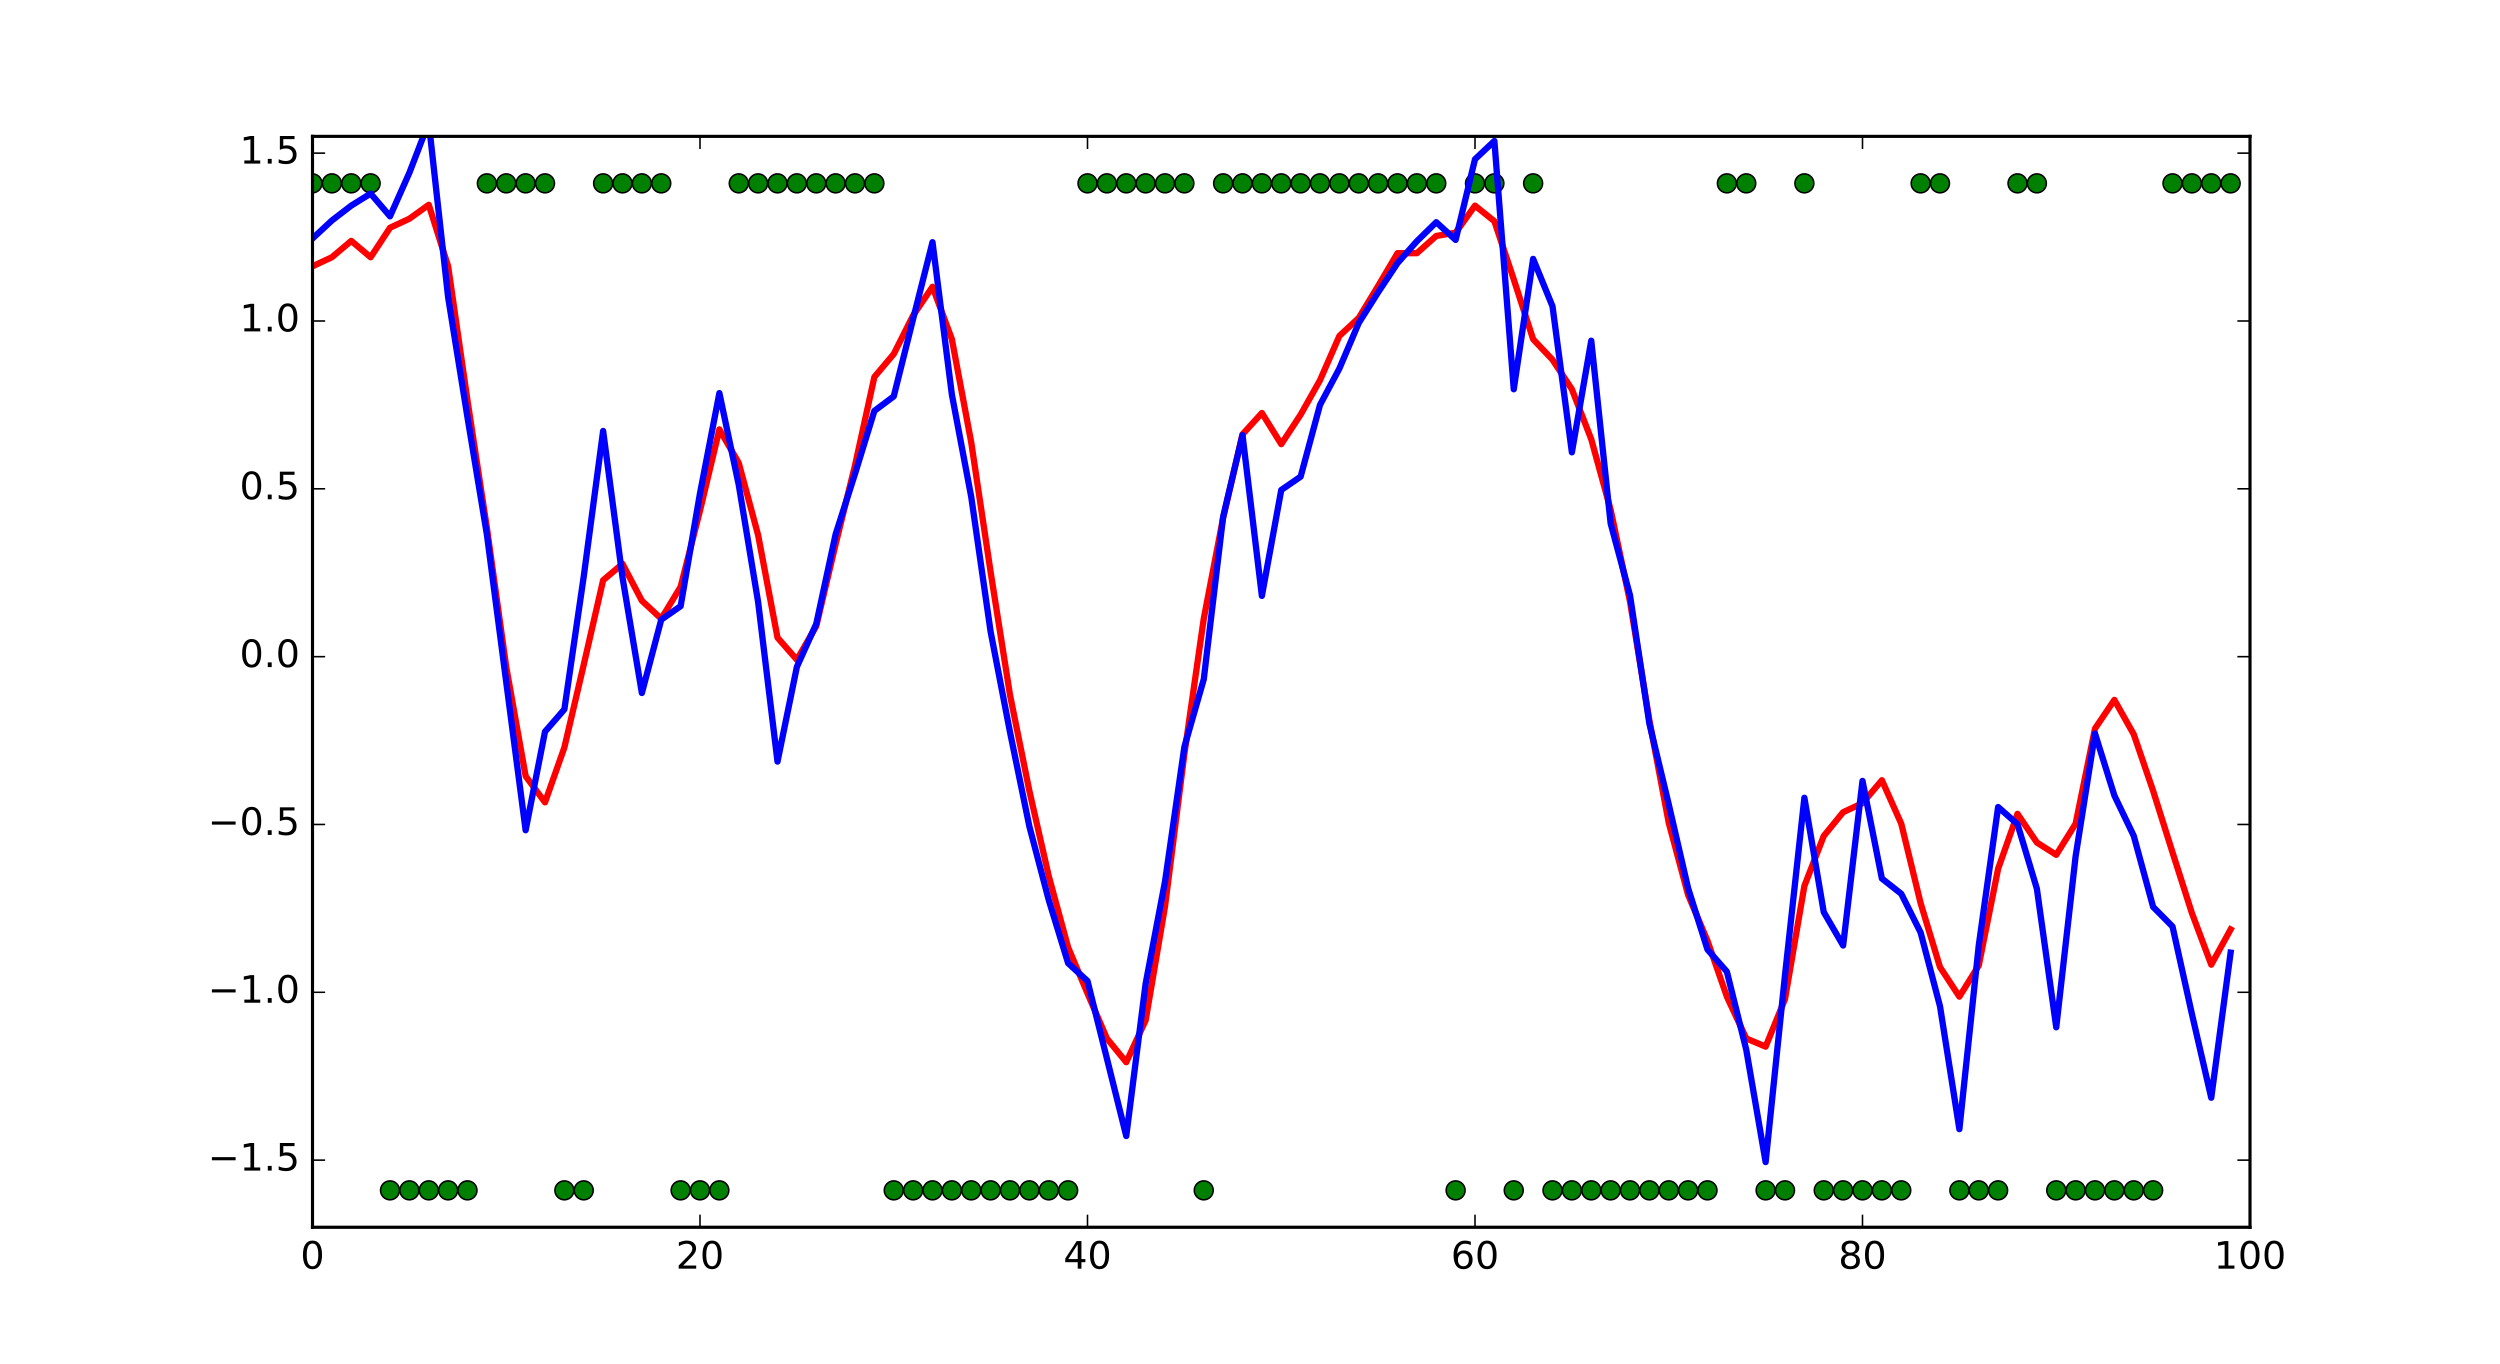 <?xml version="1.0" encoding="utf-8" standalone="no"?>
<!DOCTYPE svg PUBLIC "-//W3C//DTD SVG 1.1//EN"
  "http://www.w3.org/Graphics/SVG/1.1/DTD/svg11.dtd">
<!-- Created with matplotlib (http://matplotlib.org/) -->
<svg height="432pt" version="1.1" viewBox="0 0 792 432" width="792pt" xmlns="http://www.w3.org/2000/svg" xmlns:xlink="http://www.w3.org/1999/xlink">
 <defs>
  <style type="text/css">
*{stroke-linecap:butt;stroke-linejoin:round;stroke-miterlimit:100000;}
  </style>
 </defs>
 <g id="figure_1">
  <g id="patch_1">
   <path d="M 0 432 
L 792 432 
L 792 0 
L 0 0 
z
" style="fill:#ffffff;"/>
  </g>
  <g id="axes_1">
   <g id="patch_2">
    <path d="M 99 388.8 
L 712.8 388.8 
L 712.8 43.2 
L 99 43.2 
z
" style="fill:#ffffff;"/>
   </g>
   <g id="line2d_1">
    <defs>
     <path d="M 0 3 
C 0.796 3 1.559 2.684 2.121 2.121 
C 2.684 1.559 3 0.796 3 0 
C 3 -0.796 2.684 -1.559 2.121 -2.121 
C 1.559 -2.684 0.796 -3 0 -3 
C -0.796 -3 -1.559 -2.684 -2.121 -2.121 
C -2.684 -1.559 -3 -0.796 -3 0 
C -3 0.796 -2.684 1.559 -2.121 2.121 
C -1.559 2.684 -0.796 3 0 3 
z
" id="m6f620e5456" style="stroke:#000000;stroke-width:0.5;"/>
    </defs>
    <g clip-path="url(#p64c4cdf10b)">
     <use style="fill:#008000;stroke:#000000;stroke-width:0.5;" x="99.0" xlink:href="#m6f620e5456" y="58.087"/>
     <use style="fill:#008000;stroke:#000000;stroke-width:0.5;" x="105.138" xlink:href="#m6f620e5456" y="58.087"/>
     <use style="fill:#008000;stroke:#000000;stroke-width:0.5;" x="111.276" xlink:href="#m6f620e5456" y="58.087"/>
     <use style="fill:#008000;stroke:#000000;stroke-width:0.5;" x="117.414" xlink:href="#m6f620e5456" y="58.087"/>
     <use style="fill:#008000;stroke:#000000;stroke-width:0.5;" x="123.552" xlink:href="#m6f620e5456" y="377.103"/>
     <use style="fill:#008000;stroke:#000000;stroke-width:0.5;" x="129.69" xlink:href="#m6f620e5456" y="377.103"/>
     <use style="fill:#008000;stroke:#000000;stroke-width:0.5;" x="135.828" xlink:href="#m6f620e5456" y="377.103"/>
     <use style="fill:#008000;stroke:#000000;stroke-width:0.5;" x="141.966" xlink:href="#m6f620e5456" y="377.103"/>
     <use style="fill:#008000;stroke:#000000;stroke-width:0.5;" x="148.104" xlink:href="#m6f620e5456" y="377.103"/>
     <use style="fill:#008000;stroke:#000000;stroke-width:0.5;" x="154.242" xlink:href="#m6f620e5456" y="58.087"/>
     <use style="fill:#008000;stroke:#000000;stroke-width:0.5;" x="160.38" xlink:href="#m6f620e5456" y="58.087"/>
     <use style="fill:#008000;stroke:#000000;stroke-width:0.5;" x="166.518" xlink:href="#m6f620e5456" y="58.087"/>
     <use style="fill:#008000;stroke:#000000;stroke-width:0.5;" x="172.656" xlink:href="#m6f620e5456" y="58.087"/>
     <use style="fill:#008000;stroke:#000000;stroke-width:0.5;" x="178.794" xlink:href="#m6f620e5456" y="377.103"/>
     <use style="fill:#008000;stroke:#000000;stroke-width:0.5;" x="184.932" xlink:href="#m6f620e5456" y="377.103"/>
     <use style="fill:#008000;stroke:#000000;stroke-width:0.5;" x="191.07" xlink:href="#m6f620e5456" y="58.087"/>
     <use style="fill:#008000;stroke:#000000;stroke-width:0.5;" x="197.208" xlink:href="#m6f620e5456" y="58.087"/>
     <use style="fill:#008000;stroke:#000000;stroke-width:0.5;" x="203.346" xlink:href="#m6f620e5456" y="58.087"/>
     <use style="fill:#008000;stroke:#000000;stroke-width:0.5;" x="209.484" xlink:href="#m6f620e5456" y="58.087"/>
     <use style="fill:#008000;stroke:#000000;stroke-width:0.5;" x="215.622" xlink:href="#m6f620e5456" y="377.103"/>
     <use style="fill:#008000;stroke:#000000;stroke-width:0.5;" x="221.76" xlink:href="#m6f620e5456" y="377.103"/>
     <use style="fill:#008000;stroke:#000000;stroke-width:0.5;" x="227.898" xlink:href="#m6f620e5456" y="377.103"/>
     <use style="fill:#008000;stroke:#000000;stroke-width:0.5;" x="234.036" xlink:href="#m6f620e5456" y="58.087"/>
     <use style="fill:#008000;stroke:#000000;stroke-width:0.5;" x="240.174" xlink:href="#m6f620e5456" y="58.087"/>
     <use style="fill:#008000;stroke:#000000;stroke-width:0.5;" x="246.312" xlink:href="#m6f620e5456" y="58.087"/>
     <use style="fill:#008000;stroke:#000000;stroke-width:0.5;" x="252.45" xlink:href="#m6f620e5456" y="58.087"/>
     <use style="fill:#008000;stroke:#000000;stroke-width:0.5;" x="258.588" xlink:href="#m6f620e5456" y="58.087"/>
     <use style="fill:#008000;stroke:#000000;stroke-width:0.5;" x="264.726" xlink:href="#m6f620e5456" y="58.087"/>
     <use style="fill:#008000;stroke:#000000;stroke-width:0.5;" x="270.864" xlink:href="#m6f620e5456" y="58.087"/>
     <use style="fill:#008000;stroke:#000000;stroke-width:0.5;" x="277.002" xlink:href="#m6f620e5456" y="58.087"/>
     <use style="fill:#008000;stroke:#000000;stroke-width:0.5;" x="283.14" xlink:href="#m6f620e5456" y="377.103"/>
     <use style="fill:#008000;stroke:#000000;stroke-width:0.5;" x="289.278" xlink:href="#m6f620e5456" y="377.103"/>
     <use style="fill:#008000;stroke:#000000;stroke-width:0.5;" x="295.416" xlink:href="#m6f620e5456" y="377.103"/>
     <use style="fill:#008000;stroke:#000000;stroke-width:0.5;" x="301.554" xlink:href="#m6f620e5456" y="377.103"/>
     <use style="fill:#008000;stroke:#000000;stroke-width:0.5;" x="307.692" xlink:href="#m6f620e5456" y="377.103"/>
     <use style="fill:#008000;stroke:#000000;stroke-width:0.5;" x="313.83" xlink:href="#m6f620e5456" y="377.103"/>
     <use style="fill:#008000;stroke:#000000;stroke-width:0.5;" x="319.968" xlink:href="#m6f620e5456" y="377.103"/>
     <use style="fill:#008000;stroke:#000000;stroke-width:0.5;" x="326.106" xlink:href="#m6f620e5456" y="377.103"/>
     <use style="fill:#008000;stroke:#000000;stroke-width:0.5;" x="332.244" xlink:href="#m6f620e5456" y="377.103"/>
     <use style="fill:#008000;stroke:#000000;stroke-width:0.5;" x="338.382" xlink:href="#m6f620e5456" y="377.103"/>
     <use style="fill:#008000;stroke:#000000;stroke-width:0.5;" x="344.52" xlink:href="#m6f620e5456" y="58.087"/>
     <use style="fill:#008000;stroke:#000000;stroke-width:0.5;" x="350.658" xlink:href="#m6f620e5456" y="58.087"/>
     <use style="fill:#008000;stroke:#000000;stroke-width:0.5;" x="356.796" xlink:href="#m6f620e5456" y="58.087"/>
     <use style="fill:#008000;stroke:#000000;stroke-width:0.5;" x="362.934" xlink:href="#m6f620e5456" y="58.087"/>
     <use style="fill:#008000;stroke:#000000;stroke-width:0.5;" x="369.072" xlink:href="#m6f620e5456" y="58.087"/>
     <use style="fill:#008000;stroke:#000000;stroke-width:0.5;" x="375.21" xlink:href="#m6f620e5456" y="58.087"/>
     <use style="fill:#008000;stroke:#000000;stroke-width:0.5;" x="381.348" xlink:href="#m6f620e5456" y="377.103"/>
     <use style="fill:#008000;stroke:#000000;stroke-width:0.5;" x="387.486" xlink:href="#m6f620e5456" y="58.087"/>
     <use style="fill:#008000;stroke:#000000;stroke-width:0.5;" x="393.624" xlink:href="#m6f620e5456" y="58.087"/>
     <use style="fill:#008000;stroke:#000000;stroke-width:0.5;" x="399.762" xlink:href="#m6f620e5456" y="58.087"/>
     <use style="fill:#008000;stroke:#000000;stroke-width:0.5;" x="405.9" xlink:href="#m6f620e5456" y="58.087"/>
     <use style="fill:#008000;stroke:#000000;stroke-width:0.5;" x="412.038" xlink:href="#m6f620e5456" y="58.087"/>
     <use style="fill:#008000;stroke:#000000;stroke-width:0.5;" x="418.176" xlink:href="#m6f620e5456" y="58.087"/>
     <use style="fill:#008000;stroke:#000000;stroke-width:0.5;" x="424.314" xlink:href="#m6f620e5456" y="58.087"/>
     <use style="fill:#008000;stroke:#000000;stroke-width:0.5;" x="430.452" xlink:href="#m6f620e5456" y="58.087"/>
     <use style="fill:#008000;stroke:#000000;stroke-width:0.5;" x="436.59" xlink:href="#m6f620e5456" y="58.087"/>
     <use style="fill:#008000;stroke:#000000;stroke-width:0.5;" x="442.728" xlink:href="#m6f620e5456" y="58.087"/>
     <use style="fill:#008000;stroke:#000000;stroke-width:0.5;" x="448.866" xlink:href="#m6f620e5456" y="58.087"/>
     <use style="fill:#008000;stroke:#000000;stroke-width:0.5;" x="455.004" xlink:href="#m6f620e5456" y="58.087"/>
     <use style="fill:#008000;stroke:#000000;stroke-width:0.5;" x="461.142" xlink:href="#m6f620e5456" y="377.103"/>
     <use style="fill:#008000;stroke:#000000;stroke-width:0.5;" x="467.28" xlink:href="#m6f620e5456" y="58.087"/>
     <use style="fill:#008000;stroke:#000000;stroke-width:0.5;" x="473.418" xlink:href="#m6f620e5456" y="58.087"/>
     <use style="fill:#008000;stroke:#000000;stroke-width:0.5;" x="479.556" xlink:href="#m6f620e5456" y="377.103"/>
     <use style="fill:#008000;stroke:#000000;stroke-width:0.5;" x="485.694" xlink:href="#m6f620e5456" y="58.087"/>
     <use style="fill:#008000;stroke:#000000;stroke-width:0.5;" x="491.832" xlink:href="#m6f620e5456" y="377.103"/>
     <use style="fill:#008000;stroke:#000000;stroke-width:0.5;" x="497.97" xlink:href="#m6f620e5456" y="377.103"/>
     <use style="fill:#008000;stroke:#000000;stroke-width:0.5;" x="504.108" xlink:href="#m6f620e5456" y="377.103"/>
     <use style="fill:#008000;stroke:#000000;stroke-width:0.5;" x="510.246" xlink:href="#m6f620e5456" y="377.103"/>
     <use style="fill:#008000;stroke:#000000;stroke-width:0.5;" x="516.384" xlink:href="#m6f620e5456" y="377.103"/>
     <use style="fill:#008000;stroke:#000000;stroke-width:0.5;" x="522.522" xlink:href="#m6f620e5456" y="377.103"/>
     <use style="fill:#008000;stroke:#000000;stroke-width:0.5;" x="528.66" xlink:href="#m6f620e5456" y="377.103"/>
     <use style="fill:#008000;stroke:#000000;stroke-width:0.5;" x="534.798" xlink:href="#m6f620e5456" y="377.103"/>
     <use style="fill:#008000;stroke:#000000;stroke-width:0.5;" x="540.936" xlink:href="#m6f620e5456" y="377.103"/>
     <use style="fill:#008000;stroke:#000000;stroke-width:0.5;" x="547.074" xlink:href="#m6f620e5456" y="58.087"/>
     <use style="fill:#008000;stroke:#000000;stroke-width:0.5;" x="553.212" xlink:href="#m6f620e5456" y="58.087"/>
     <use style="fill:#008000;stroke:#000000;stroke-width:0.5;" x="559.35" xlink:href="#m6f620e5456" y="377.103"/>
     <use style="fill:#008000;stroke:#000000;stroke-width:0.5;" x="565.488" xlink:href="#m6f620e5456" y="377.103"/>
     <use style="fill:#008000;stroke:#000000;stroke-width:0.5;" x="571.626" xlink:href="#m6f620e5456" y="58.087"/>
     <use style="fill:#008000;stroke:#000000;stroke-width:0.5;" x="577.764" xlink:href="#m6f620e5456" y="377.103"/>
     <use style="fill:#008000;stroke:#000000;stroke-width:0.5;" x="583.902" xlink:href="#m6f620e5456" y="377.103"/>
     <use style="fill:#008000;stroke:#000000;stroke-width:0.5;" x="590.04" xlink:href="#m6f620e5456" y="377.103"/>
     <use style="fill:#008000;stroke:#000000;stroke-width:0.5;" x="596.178" xlink:href="#m6f620e5456" y="377.103"/>
     <use style="fill:#008000;stroke:#000000;stroke-width:0.5;" x="602.316" xlink:href="#m6f620e5456" y="377.103"/>
     <use style="fill:#008000;stroke:#000000;stroke-width:0.5;" x="608.454" xlink:href="#m6f620e5456" y="58.087"/>
     <use style="fill:#008000;stroke:#000000;stroke-width:0.5;" x="614.592" xlink:href="#m6f620e5456" y="58.087"/>
     <use style="fill:#008000;stroke:#000000;stroke-width:0.5;" x="620.73" xlink:href="#m6f620e5456" y="377.103"/>
     <use style="fill:#008000;stroke:#000000;stroke-width:0.5;" x="626.868" xlink:href="#m6f620e5456" y="377.103"/>
     <use style="fill:#008000;stroke:#000000;stroke-width:0.5;" x="633.006" xlink:href="#m6f620e5456" y="377.103"/>
     <use style="fill:#008000;stroke:#000000;stroke-width:0.5;" x="639.144" xlink:href="#m6f620e5456" y="58.087"/>
     <use style="fill:#008000;stroke:#000000;stroke-width:0.5;" x="645.282" xlink:href="#m6f620e5456" y="58.087"/>
     <use style="fill:#008000;stroke:#000000;stroke-width:0.5;" x="651.42" xlink:href="#m6f620e5456" y="377.103"/>
     <use style="fill:#008000;stroke:#000000;stroke-width:0.5;" x="657.558" xlink:href="#m6f620e5456" y="377.103"/>
     <use style="fill:#008000;stroke:#000000;stroke-width:0.5;" x="663.696" xlink:href="#m6f620e5456" y="377.103"/>
     <use style="fill:#008000;stroke:#000000;stroke-width:0.5;" x="669.834" xlink:href="#m6f620e5456" y="377.103"/>
     <use style="fill:#008000;stroke:#000000;stroke-width:0.5;" x="675.972" xlink:href="#m6f620e5456" y="377.103"/>
     <use style="fill:#008000;stroke:#000000;stroke-width:0.5;" x="682.11" xlink:href="#m6f620e5456" y="377.103"/>
     <use style="fill:#008000;stroke:#000000;stroke-width:0.5;" x="688.248" xlink:href="#m6f620e5456" y="58.087"/>
     <use style="fill:#008000;stroke:#000000;stroke-width:0.5;" x="694.386" xlink:href="#m6f620e5456" y="58.087"/>
     <use style="fill:#008000;stroke:#000000;stroke-width:0.5;" x="700.524" xlink:href="#m6f620e5456" y="58.087"/>
     <use style="fill:#008000;stroke:#000000;stroke-width:0.5;" x="706.662" xlink:href="#m6f620e5456" y="58.087"/>
    </g>
   </g>
   <g id="line2d_2">
    <path clip-path="url(#p64c4cdf10b)" d="M 99 84.359 
L 105.138 81.503 
L 111.276 76.31 
L 117.414 81.503 
L 123.552 72.155 
L 129.69 69.298 
L 135.828 64.884 
L 141.966 84.359 
L 148.104 126.947 
L 154.242 167.197 
L 160.38 211.342 
L 166.518 245.88 
L 172.656 254.189 
L 178.794 236.791 
L 184.932 210.563 
L 191.07 183.817 
L 197.208 178.623 
L 203.346 190.309 
L 209.484 196.021 
L 215.622 185.894 
L 221.76 161.744 
L 227.898 136.036 
L 234.036 146.682 
L 240.174 169.534 
L 246.312 201.994 
L 252.45 209.005 
L 258.588 198.359 
L 264.726 172.391 
L 270.864 147.462 
L 277.002 119.416 
L 283.14 112.146 
L 289.278 99.94 
L 295.416 90.851 
L 301.554 107.471 
L 307.692 140.19 
L 313.83 181.22 
L 319.968 220.172 
L 326.106 250.554 
L 332.244 277.561 
L 338.382 300.153 
L 344.52 314.695 
L 350.658 328.977 
L 356.796 336.508 
L 362.934 323.264 
L 369.072 287.168 
L 375.21 238.868 
L 381.348 196.021 
L 387.486 164.081 
L 393.624 137.594 
L 399.762 130.842 
L 405.9 140.71 
L 412.038 131.361 
L 418.176 120.455 
L 424.314 106.432 
L 430.452 100.72 
L 436.59 90.592 
L 442.728 80.205 
L 448.866 80.205 
L 455.004 74.752 
L 461.142 73.713 
L 467.28 65.143 
L 473.418 70.077 
L 479.556 88.514 
L 485.694 107.471 
L 491.832 113.963 
L 497.97 123.311 
L 504.108 139.151 
L 510.246 161.485 
L 516.384 190.568 
L 522.522 228.222 
L 528.66 260.681 
L 534.798 283.534 
L 540.936 298.075 
L 547.074 315.734 
L 553.212 328.977 
L 559.35 331.574 
L 565.488 316.512 
L 571.626 280.676 
L 577.764 264.836 
L 583.902 257.305 
L 590.04 254.449 
L 596.178 247.179 
L 602.316 260.941 
L 608.454 286.13 
L 614.592 306.385 
L 620.73 315.734 
L 626.868 305.866 
L 633.006 275.223 
L 639.144 257.825 
L 645.282 266.914 
L 651.42 270.809 
L 657.558 260.941 
L 663.696 230.818 
L 669.834 221.73 
L 675.972 232.636 
L 682.11 250.554 
L 688.248 270.03 
L 694.386 289.246 
L 700.524 305.606 
L 706.662 294.44 
" style="fill:none;stroke:#ff0000;stroke-linecap:square;stroke-width:2.0;"/>
   </g>
   <g id="line2d_3">
    <path clip-path="url(#p64c4cdf10b)" d="M 99 75.559 
L 105.138 69.857 
L 111.276 65.135 
L 117.414 61.322 
L 123.552 68.53 
L 129.69 54.736 
L 135.828 38.784 
L 141.966 94.162 
L 148.104 132.259 
L 154.242 169.312 
L 160.38 216.136 
L 166.518 263.018 
L 172.656 231.79 
L 178.794 224.716 
L 184.932 182.596 
L 191.07 136.536 
L 197.208 182.932 
L 203.346 219.542 
L 209.484 196.302 
L 215.622 192.031 
L 221.76 156.282 
L 227.898 124.539 
L 234.036 153.634 
L 240.174 190.747 
L 246.312 241.268 
L 252.45 211.26 
L 258.588 197.656 
L 264.726 169.246 
L 270.864 150.102 
L 277.002 130.171 
L 283.14 125.566 
L 289.278 101.03 
L 295.416 76.728 
L 301.554 125.011 
L 307.692 157.446 
L 313.83 200.145 
L 319.968 231.927 
L 326.106 261.824 
L 332.244 285.14 
L 338.382 305.145 
L 344.52 310.779 
L 350.658 335.305 
L 356.796 359.895 
L 362.934 311.626 
L 369.072 279.289 
L 375.21 236.612 
L 381.348 215.207 
L 387.486 163.738 
L 393.624 137.822 
L 399.762 188.774 
L 405.9 155.227 
L 412.038 151.003 
L 418.176 128.275 
L 424.314 116.753 
L 430.452 102.32 
L 436.59 92.611 
L 442.728 83.362 
L 448.866 76.416 
L 455.004 70.398 
L 461.142 75.997 
L 467.28 50.452 
L 473.418 44.655 
L 479.556 123.32 
L 485.694 82.022 
L 491.832 97.039 
L 497.97 143.293 
L 504.108 107.94 
L 510.246 165.8 
L 516.384 188.6 
L 522.522 229.24 
L 528.66 254.827 
L 534.798 281.404 
L 540.936 300.824 
L 547.074 307.823 
L 553.212 332.554 
L 559.35 368.148 
L 565.488 308.915 
L 571.626 252.74 
L 577.764 288.954 
L 583.902 299.54 
L 590.04 247.394 
L 596.178 278.32 
L 602.316 283.153 
L 608.454 295.427 
L 614.592 318.792 
L 620.73 357.716 
L 626.868 299.506 
L 633.006 255.669 
L 639.144 261.098 
L 645.282 281.559 
L 651.42 325.44 
L 657.558 271.249 
L 663.696 232.373 
L 669.834 252.028 
L 675.972 264.803 
L 682.11 287.311 
L 688.248 293.516 
L 694.386 321.188 
L 700.524 347.771 
L 706.662 301.791 
" style="fill:none;stroke:#0000ff;stroke-linecap:square;stroke-width:2.0;"/>
   </g>
   <g id="patch_3">
    <path d="M 99 43.2 
L 712.8 43.2 
" style="fill:none;stroke:#000000;stroke-linecap:square;stroke-linejoin:miter;"/>
   </g>
   <g id="patch_4">
    <path d="M 712.8 388.8 
L 712.8 43.2 
" style="fill:none;stroke:#000000;stroke-linecap:square;stroke-linejoin:miter;"/>
   </g>
   <g id="patch_5">
    <path d="M 99 388.8 
L 712.8 388.8 
" style="fill:none;stroke:#000000;stroke-linecap:square;stroke-linejoin:miter;"/>
   </g>
   <g id="patch_6">
    <path d="M 99 388.8 
L 99 43.2 
" style="fill:none;stroke:#000000;stroke-linecap:square;stroke-linejoin:miter;"/>
   </g>
   <g id="matplotlib.axis_1">
    <g id="xtick_1">
     <g id="line2d_4">
      <defs>
       <path d="M 0 0 
L 0 -4 
" id="m6201bea9b8" style="stroke:#000000;stroke-width:0.5;"/>
      </defs>
      <g>
       <use style="stroke:#000000;stroke-width:0.5;" x="99.0" xlink:href="#m6201bea9b8" y="388.8"/>
      </g>
     </g>
     <g id="line2d_5">
      <defs>
       <path d="M 0 0 
L 0 4 
" id="me471579635" style="stroke:#000000;stroke-width:0.5;"/>
      </defs>
      <g>
       <use style="stroke:#000000;stroke-width:0.5;" x="99.0" xlink:href="#me471579635" y="43.2"/>
      </g>
     </g>
     <g id="text_1">
      <!-- 0 -->
      <defs>
       <path d="M 31.781 66.406 
Q 24.172 66.406 20.328 58.906 
Q 16.5 51.422 16.5 36.375 
Q 16.5 21.391 20.328 13.891 
Q 24.172 6.391 31.781 6.391 
Q 39.453 6.391 43.281 13.891 
Q 47.125 21.391 47.125 36.375 
Q 47.125 51.422 43.281 58.906 
Q 39.453 66.406 31.781 66.406 
M 31.781 74.219 
Q 44.047 74.219 50.516 64.516 
Q 56.984 54.828 56.984 36.375 
Q 56.984 17.969 50.516 8.266 
Q 44.047 -1.422 31.781 -1.422 
Q 19.531 -1.422 13.062 8.266 
Q 6.594 17.969 6.594 36.375 
Q 6.594 54.828 13.062 64.516 
Q 19.531 74.219 31.781 74.219 
" id="BitstreamVeraSans-Roman-30"/>
      </defs>
      <g transform="translate(95.183 401.918)scale(0.12 -0.12)">
       <use xlink:href="#BitstreamVeraSans-Roman-30"/>
      </g>
     </g>
    </g>
    <g id="xtick_2">
     <g id="line2d_6">
      <g>
       <use style="stroke:#000000;stroke-width:0.5;" x="221.76" xlink:href="#m6201bea9b8" y="388.8"/>
      </g>
     </g>
     <g id="line2d_7">
      <g>
       <use style="stroke:#000000;stroke-width:0.5;" x="221.76" xlink:href="#me471579635" y="43.2"/>
      </g>
     </g>
     <g id="text_2">
      <!-- 20 -->
      <defs>
       <path d="M 19.188 8.297 
L 53.609 8.297 
L 53.609 0 
L 7.328 0 
L 7.328 8.297 
Q 12.938 14.109 22.625 23.891 
Q 32.328 33.688 34.812 36.531 
Q 39.547 41.844 41.422 45.531 
Q 43.312 49.219 43.312 52.781 
Q 43.312 58.594 39.234 62.25 
Q 35.156 65.922 28.609 65.922 
Q 23.969 65.922 18.812 64.312 
Q 13.672 62.703 7.812 59.422 
L 7.812 69.391 
Q 13.766 71.781 18.938 73 
Q 24.125 74.219 28.422 74.219 
Q 39.75 74.219 46.484 68.547 
Q 53.219 62.891 53.219 53.422 
Q 53.219 48.922 51.531 44.891 
Q 49.859 40.875 45.406 35.406 
Q 44.188 33.984 37.641 27.219 
Q 31.109 20.453 19.188 8.297 
" id="BitstreamVeraSans-Roman-32"/>
      </defs>
      <g transform="translate(214.125 401.918)scale(0.12 -0.12)">
       <use xlink:href="#BitstreamVeraSans-Roman-32"/>
       <use x="63.623" xlink:href="#BitstreamVeraSans-Roman-30"/>
      </g>
     </g>
    </g>
    <g id="xtick_3">
     <g id="line2d_8">
      <g>
       <use style="stroke:#000000;stroke-width:0.5;" x="344.52" xlink:href="#m6201bea9b8" y="388.8"/>
      </g>
     </g>
     <g id="line2d_9">
      <g>
       <use style="stroke:#000000;stroke-width:0.5;" x="344.52" xlink:href="#me471579635" y="43.2"/>
      </g>
     </g>
     <g id="text_3">
      <!-- 40 -->
      <defs>
       <path d="M 37.797 64.312 
L 12.891 25.391 
L 37.797 25.391 
z
M 35.203 72.906 
L 47.609 72.906 
L 47.609 25.391 
L 58.016 25.391 
L 58.016 17.188 
L 47.609 17.188 
L 47.609 0 
L 37.797 0 
L 37.797 17.188 
L 4.891 17.188 
L 4.891 26.703 
z
" id="BitstreamVeraSans-Roman-34"/>
      </defs>
      <g transform="translate(336.885 401.918)scale(0.12 -0.12)">
       <use xlink:href="#BitstreamVeraSans-Roman-34"/>
       <use x="63.623" xlink:href="#BitstreamVeraSans-Roman-30"/>
      </g>
     </g>
    </g>
    <g id="xtick_4">
     <g id="line2d_10">
      <g>
       <use style="stroke:#000000;stroke-width:0.5;" x="467.28" xlink:href="#m6201bea9b8" y="388.8"/>
      </g>
     </g>
     <g id="line2d_11">
      <g>
       <use style="stroke:#000000;stroke-width:0.5;" x="467.28" xlink:href="#me471579635" y="43.2"/>
      </g>
     </g>
     <g id="text_4">
      <!-- 60 -->
      <defs>
       <path d="M 33.016 40.375 
Q 26.375 40.375 22.484 35.828 
Q 18.609 31.297 18.609 23.391 
Q 18.609 15.531 22.484 10.953 
Q 26.375 6.391 33.016 6.391 
Q 39.656 6.391 43.531 10.953 
Q 47.406 15.531 47.406 23.391 
Q 47.406 31.297 43.531 35.828 
Q 39.656 40.375 33.016 40.375 
M 52.594 71.297 
L 52.594 62.312 
Q 48.875 64.062 45.094 64.984 
Q 41.312 65.922 37.594 65.922 
Q 27.828 65.922 22.672 59.328 
Q 17.531 52.734 16.797 39.406 
Q 19.672 43.656 24.016 45.922 
Q 28.375 48.188 33.594 48.188 
Q 44.578 48.188 50.953 41.516 
Q 57.328 34.859 57.328 23.391 
Q 57.328 12.156 50.688 5.359 
Q 44.047 -1.422 33.016 -1.422 
Q 20.359 -1.422 13.672 8.266 
Q 6.984 17.969 6.984 36.375 
Q 6.984 53.656 15.188 63.938 
Q 23.391 74.219 37.203 74.219 
Q 40.922 74.219 44.703 73.484 
Q 48.484 72.75 52.594 71.297 
" id="BitstreamVeraSans-Roman-36"/>
      </defs>
      <g transform="translate(459.645 401.918)scale(0.12 -0.12)">
       <use xlink:href="#BitstreamVeraSans-Roman-36"/>
       <use x="63.623" xlink:href="#BitstreamVeraSans-Roman-30"/>
      </g>
     </g>
    </g>
    <g id="xtick_5">
     <g id="line2d_12">
      <g>
       <use style="stroke:#000000;stroke-width:0.5;" x="590.04" xlink:href="#m6201bea9b8" y="388.8"/>
      </g>
     </g>
     <g id="line2d_13">
      <g>
       <use style="stroke:#000000;stroke-width:0.5;" x="590.04" xlink:href="#me471579635" y="43.2"/>
      </g>
     </g>
     <g id="text_5">
      <!-- 80 -->
      <defs>
       <path d="M 31.781 34.625 
Q 24.75 34.625 20.719 30.859 
Q 16.703 27.094 16.703 20.516 
Q 16.703 13.922 20.719 10.156 
Q 24.75 6.391 31.781 6.391 
Q 38.812 6.391 42.859 10.172 
Q 46.922 13.969 46.922 20.516 
Q 46.922 27.094 42.891 30.859 
Q 38.875 34.625 31.781 34.625 
M 21.922 38.812 
Q 15.578 40.375 12.031 44.719 
Q 8.5 49.078 8.5 55.328 
Q 8.5 64.062 14.719 69.141 
Q 20.953 74.219 31.781 74.219 
Q 42.672 74.219 48.875 69.141 
Q 55.078 64.062 55.078 55.328 
Q 55.078 49.078 51.531 44.719 
Q 48 40.375 41.703 38.812 
Q 48.828 37.156 52.797 32.312 
Q 56.781 27.484 56.781 20.516 
Q 56.781 9.906 50.312 4.234 
Q 43.844 -1.422 31.781 -1.422 
Q 19.734 -1.422 13.25 4.234 
Q 6.781 9.906 6.781 20.516 
Q 6.781 27.484 10.781 32.312 
Q 14.797 37.156 21.922 38.812 
M 18.312 54.391 
Q 18.312 48.734 21.844 45.562 
Q 25.391 42.391 31.781 42.391 
Q 38.141 42.391 41.719 45.562 
Q 45.312 48.734 45.312 54.391 
Q 45.312 60.062 41.719 63.234 
Q 38.141 66.406 31.781 66.406 
Q 25.391 66.406 21.844 63.234 
Q 18.312 60.062 18.312 54.391 
" id="BitstreamVeraSans-Roman-38"/>
      </defs>
      <g transform="translate(582.405 401.918)scale(0.12 -0.12)">
       <use xlink:href="#BitstreamVeraSans-Roman-38"/>
       <use x="63.623" xlink:href="#BitstreamVeraSans-Roman-30"/>
      </g>
     </g>
    </g>
    <g id="xtick_6">
     <g id="line2d_14">
      <g>
       <use style="stroke:#000000;stroke-width:0.5;" x="712.8" xlink:href="#m6201bea9b8" y="388.8"/>
      </g>
     </g>
     <g id="line2d_15">
      <g>
       <use style="stroke:#000000;stroke-width:0.5;" x="712.8" xlink:href="#me471579635" y="43.2"/>
      </g>
     </g>
     <g id="text_6">
      <!-- 100 -->
      <defs>
       <path d="M 12.406 8.297 
L 28.516 8.297 
L 28.516 63.922 
L 10.984 60.406 
L 10.984 69.391 
L 28.422 72.906 
L 38.281 72.906 
L 38.281 8.297 
L 54.391 8.297 
L 54.391 0 
L 12.406 0 
z
" id="BitstreamVeraSans-Roman-31"/>
      </defs>
      <g transform="translate(701.347 401.918)scale(0.12 -0.12)">
       <use xlink:href="#BitstreamVeraSans-Roman-31"/>
       <use x="63.623" xlink:href="#BitstreamVeraSans-Roman-30"/>
       <use x="127.246" xlink:href="#BitstreamVeraSans-Roman-30"/>
      </g>
     </g>
    </g>
   </g>
   <g id="matplotlib.axis_2">
    <g id="ytick_1">
     <g id="line2d_16">
      <defs>
       <path d="M 0 0 
L 4 0 
" id="mbeb55b0b55" style="stroke:#000000;stroke-width:0.5;"/>
      </defs>
      <g>
       <use style="stroke:#000000;stroke-width:0.5;" x="99.0" xlink:href="#mbeb55b0b55" y="367.532"/>
      </g>
     </g>
     <g id="line2d_17">
      <defs>
       <path d="M 0 0 
L -4 0 
" id="m18ebd56bde" style="stroke:#000000;stroke-width:0.5;"/>
      </defs>
      <g>
       <use style="stroke:#000000;stroke-width:0.5;" x="712.8" xlink:href="#m18ebd56bde" y="367.532"/>
      </g>
     </g>
     <g id="text_7">
      <!-- −1.5 -->
      <defs>
       <path d="M 10.594 35.5 
L 73.188 35.5 
L 73.188 27.203 
L 10.594 27.203 
z
" id="BitstreamVeraSans-Roman-2212"/>
       <path d="M 10.688 12.406 
L 21 12.406 
L 21 0 
L 10.688 0 
z
" id="BitstreamVeraSans-Roman-2e"/>
       <path d="M 10.797 72.906 
L 49.516 72.906 
L 49.516 64.594 
L 19.828 64.594 
L 19.828 46.734 
Q 21.969 47.469 24.109 47.828 
Q 26.266 48.188 28.422 48.188 
Q 40.625 48.188 47.75 41.5 
Q 54.891 34.812 54.891 23.391 
Q 54.891 11.625 47.562 5.094 
Q 40.234 -1.422 26.906 -1.422 
Q 22.312 -1.422 17.547 -0.641 
Q 12.797 0.141 7.719 1.703 
L 7.719 11.625 
Q 12.109 9.234 16.797 8.062 
Q 21.484 6.891 26.703 6.891 
Q 35.156 6.891 40.078 11.328 
Q 45.016 15.766 45.016 23.391 
Q 45.016 31 40.078 35.438 
Q 35.156 39.891 26.703 39.891 
Q 22.75 39.891 18.812 39.016 
Q 14.891 38.141 10.797 36.281 
z
" id="BitstreamVeraSans-Roman-35"/>
      </defs>
      <g transform="translate(65.861 370.844)scale(0.12 -0.12)">
       <use xlink:href="#BitstreamVeraSans-Roman-2212"/>
       <use x="83.789" xlink:href="#BitstreamVeraSans-Roman-31"/>
       <use x="147.412" xlink:href="#BitstreamVeraSans-Roman-2e"/>
       <use x="179.199" xlink:href="#BitstreamVeraSans-Roman-35"/>
      </g>
     </g>
    </g>
    <g id="ytick_2">
     <g id="line2d_18">
      <g>
       <use style="stroke:#000000;stroke-width:0.5;" x="99.0" xlink:href="#mbeb55b0b55" y="314.363"/>
      </g>
     </g>
     <g id="line2d_19">
      <g>
       <use style="stroke:#000000;stroke-width:0.5;" x="712.8" xlink:href="#m18ebd56bde" y="314.363"/>
      </g>
     </g>
     <g id="text_8">
      <!-- −1.0 -->
      <g transform="translate(65.861 317.674)scale(0.12 -0.12)">
       <use xlink:href="#BitstreamVeraSans-Roman-2212"/>
       <use x="83.789" xlink:href="#BitstreamVeraSans-Roman-31"/>
       <use x="147.412" xlink:href="#BitstreamVeraSans-Roman-2e"/>
       <use x="179.199" xlink:href="#BitstreamVeraSans-Roman-30"/>
      </g>
     </g>
    </g>
    <g id="ytick_3">
     <g id="line2d_20">
      <g>
       <use style="stroke:#000000;stroke-width:0.5;" x="99.0" xlink:href="#mbeb55b0b55" y="261.194"/>
      </g>
     </g>
     <g id="line2d_21">
      <g>
       <use style="stroke:#000000;stroke-width:0.5;" x="712.8" xlink:href="#m18ebd56bde" y="261.194"/>
      </g>
     </g>
     <g id="text_9">
      <!-- −0.5 -->
      <g transform="translate(65.861 264.505)scale(0.12 -0.12)">
       <use xlink:href="#BitstreamVeraSans-Roman-2212"/>
       <use x="83.789" xlink:href="#BitstreamVeraSans-Roman-30"/>
       <use x="147.412" xlink:href="#BitstreamVeraSans-Roman-2e"/>
       <use x="179.199" xlink:href="#BitstreamVeraSans-Roman-35"/>
      </g>
     </g>
    </g>
    <g id="ytick_4">
     <g id="line2d_22">
      <g>
       <use style="stroke:#000000;stroke-width:0.5;" x="99.0" xlink:href="#mbeb55b0b55" y="208.025"/>
      </g>
     </g>
     <g id="line2d_23">
      <g>
       <use style="stroke:#000000;stroke-width:0.5;" x="712.8" xlink:href="#m18ebd56bde" y="208.025"/>
      </g>
     </g>
     <g id="text_10">
      <!-- 0.0 -->
      <g transform="translate(75.916 211.336)scale(0.12 -0.12)">
       <use xlink:href="#BitstreamVeraSans-Roman-30"/>
       <use x="63.623" xlink:href="#BitstreamVeraSans-Roman-2e"/>
       <use x="95.41" xlink:href="#BitstreamVeraSans-Roman-30"/>
      </g>
     </g>
    </g>
    <g id="ytick_5">
     <g id="line2d_24">
      <g>
       <use style="stroke:#000000;stroke-width:0.5;" x="99.0" xlink:href="#mbeb55b0b55" y="154.855"/>
      </g>
     </g>
     <g id="line2d_25">
      <g>
       <use style="stroke:#000000;stroke-width:0.5;" x="712.8" xlink:href="#m18ebd56bde" y="154.855"/>
      </g>
     </g>
     <g id="text_11">
      <!-- 0.5 -->
      <g transform="translate(75.916 158.167)scale(0.12 -0.12)">
       <use xlink:href="#BitstreamVeraSans-Roman-30"/>
       <use x="63.623" xlink:href="#BitstreamVeraSans-Roman-2e"/>
       <use x="95.41" xlink:href="#BitstreamVeraSans-Roman-35"/>
      </g>
     </g>
    </g>
    <g id="ytick_6">
     <g id="line2d_26">
      <g>
       <use style="stroke:#000000;stroke-width:0.5;" x="99.0" xlink:href="#mbeb55b0b55" y="101.686"/>
      </g>
     </g>
     <g id="line2d_27">
      <g>
       <use style="stroke:#000000;stroke-width:0.5;" x="712.8" xlink:href="#m18ebd56bde" y="101.686"/>
      </g>
     </g>
     <g id="text_12">
      <!-- 1.0 -->
      <g transform="translate(75.916 104.997)scale(0.12 -0.12)">
       <use xlink:href="#BitstreamVeraSans-Roman-31"/>
       <use x="63.623" xlink:href="#BitstreamVeraSans-Roman-2e"/>
       <use x="95.41" xlink:href="#BitstreamVeraSans-Roman-30"/>
      </g>
     </g>
    </g>
    <g id="ytick_7">
     <g id="line2d_28">
      <g>
       <use style="stroke:#000000;stroke-width:0.5;" x="99.0" xlink:href="#mbeb55b0b55" y="48.517"/>
      </g>
     </g>
     <g id="line2d_29">
      <g>
       <use style="stroke:#000000;stroke-width:0.5;" x="712.8" xlink:href="#m18ebd56bde" y="48.517"/>
      </g>
     </g>
     <g id="text_13">
      <!-- 1.5 -->
      <g transform="translate(75.916 51.828)scale(0.12 -0.12)">
       <use xlink:href="#BitstreamVeraSans-Roman-31"/>
       <use x="63.623" xlink:href="#BitstreamVeraSans-Roman-2e"/>
       <use x="95.41" xlink:href="#BitstreamVeraSans-Roman-35"/>
      </g>
     </g>
    </g>
   </g>
  </g>
 </g>
 <defs>
  <clipPath id="p64c4cdf10b">
   <rect height="345.6" width="613.8" x="99.0" y="43.2"/>
  </clipPath>
 </defs>
</svg>
